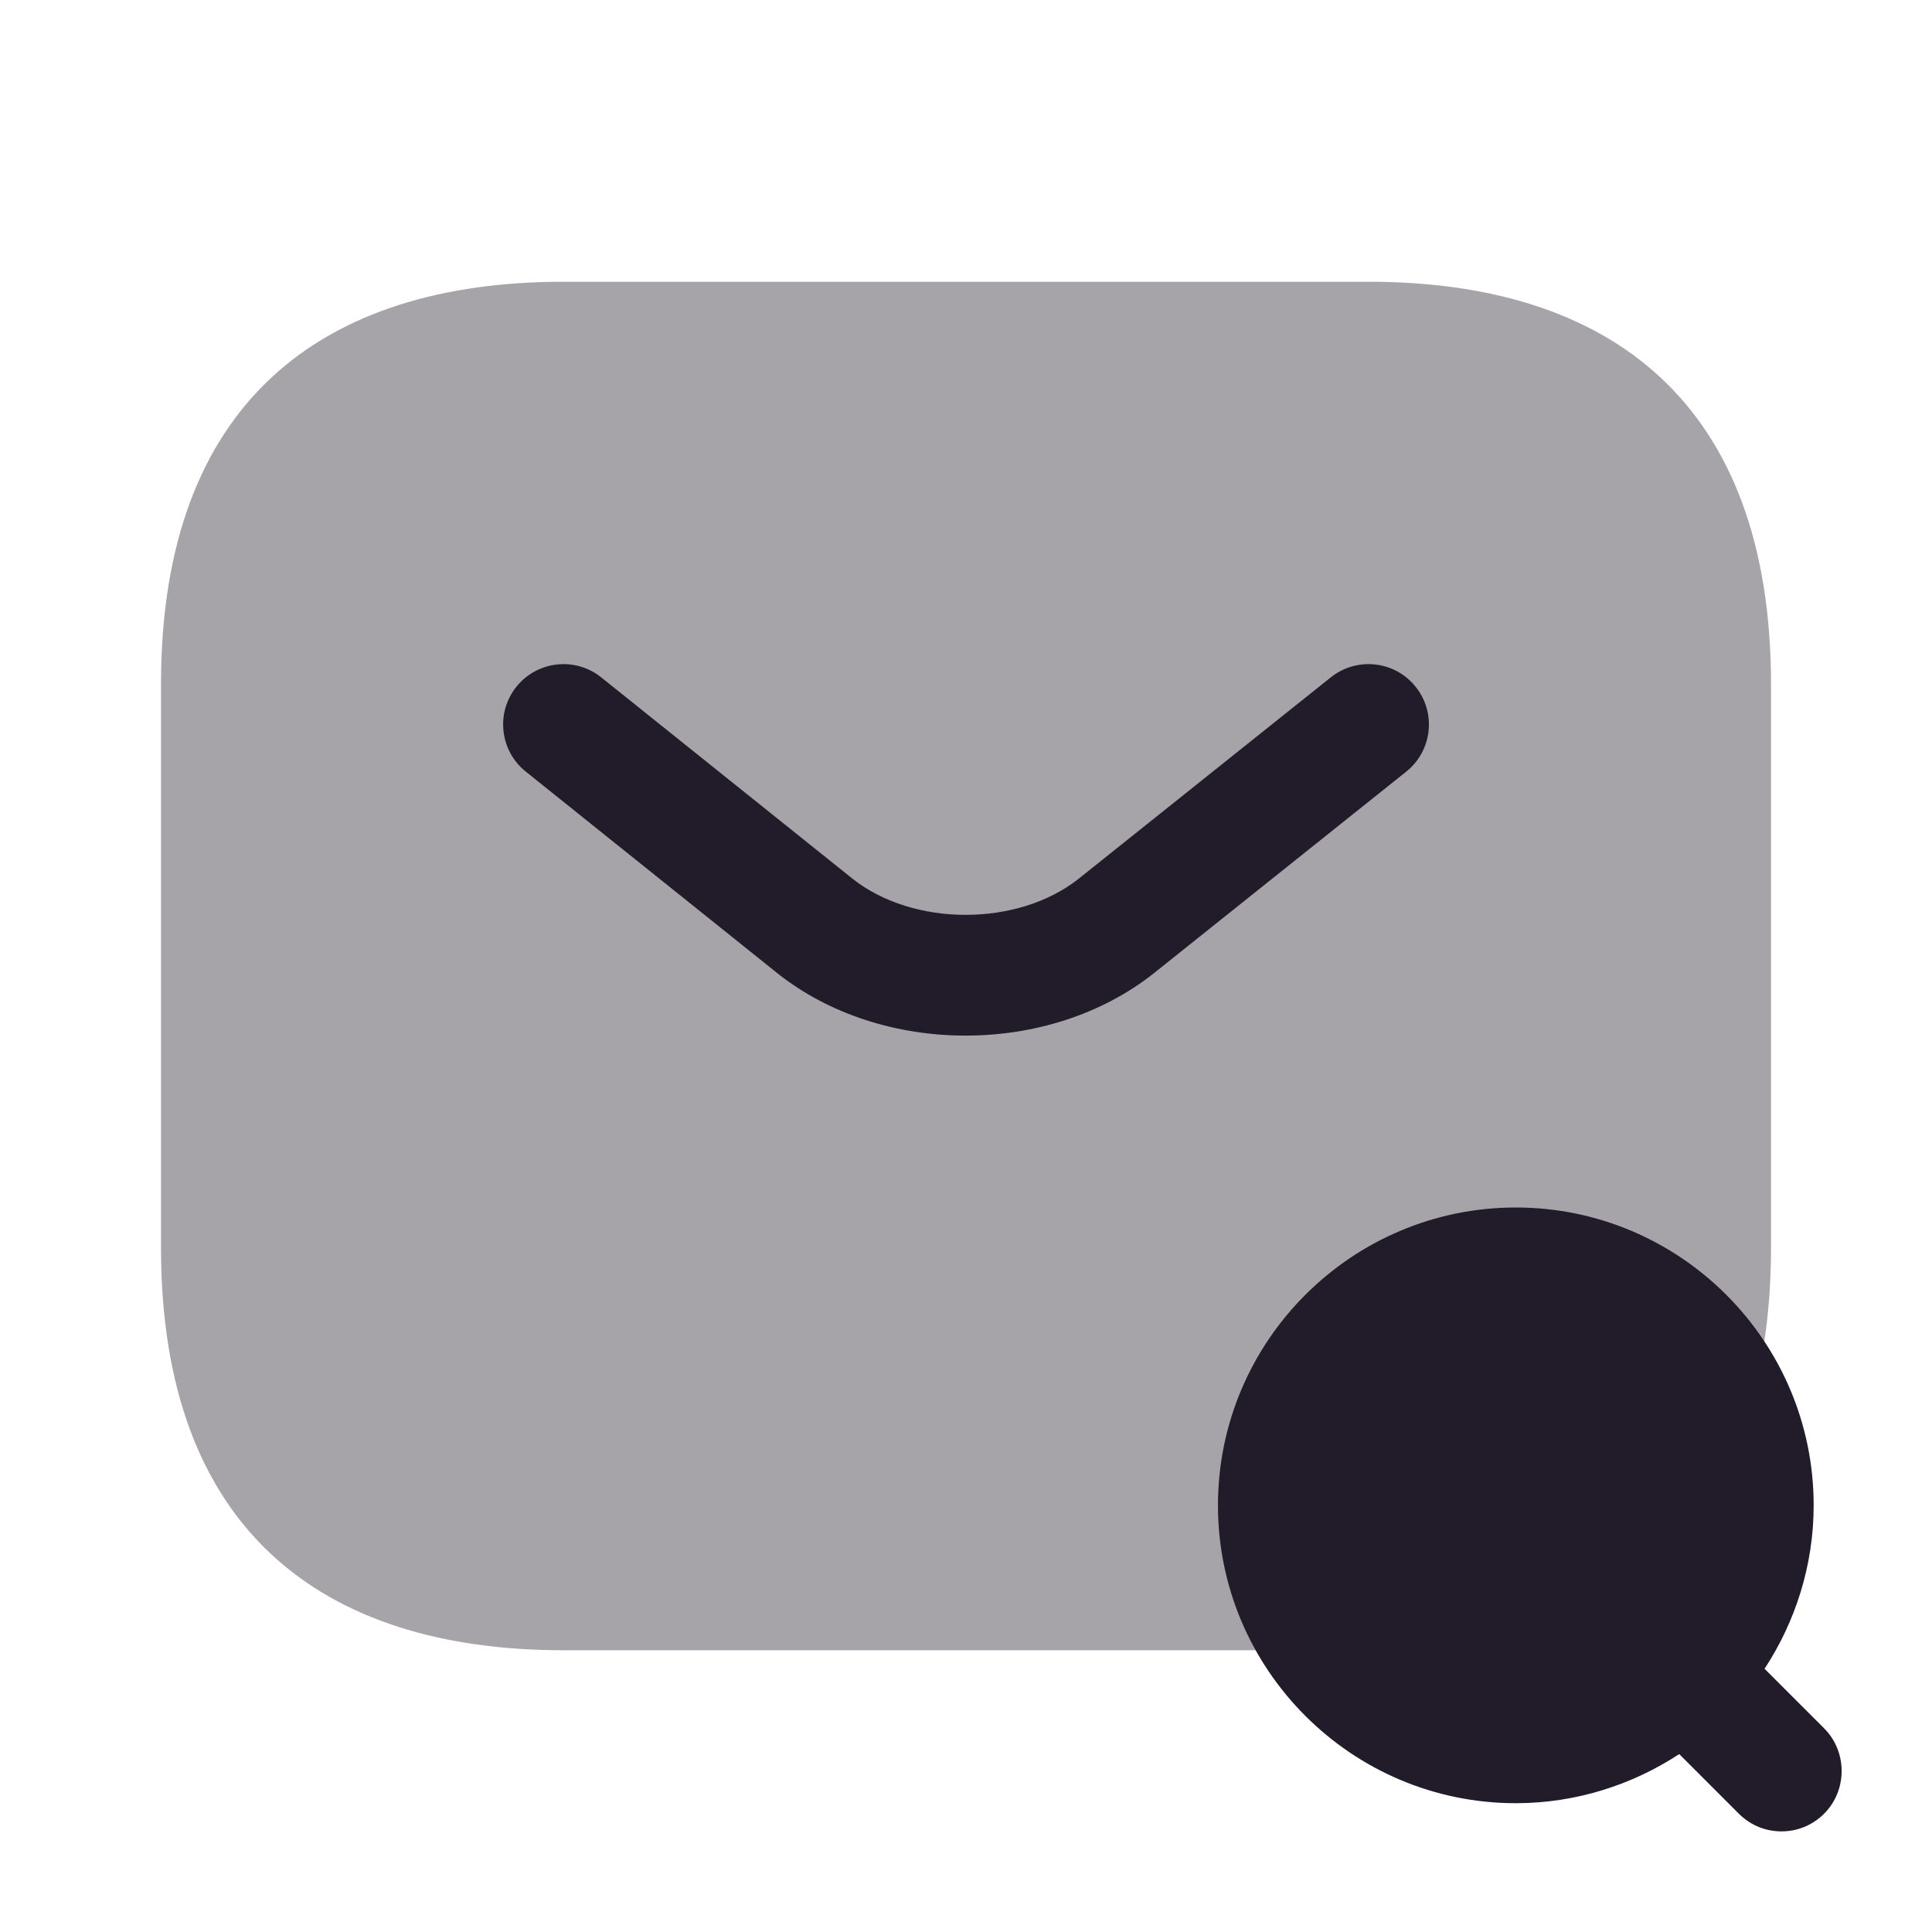 <svg width="24" height="24" viewBox="0 0 24 24" fill="none" xmlns="http://www.w3.org/2000/svg">
<path opacity="0.4" d="M17 20.5H7C4 20.5 2 19 2 15.5V8.5C2 5 4 3.5 7 3.5H17C20 3.5 22 5 22 8.5V15.5C22 19 20 20.5 17 20.5Z" fill="#211B2A"/>
<path fill-rule="evenodd" clip-rule="evenodd" d="M17.586 8.532C17.845 8.856 17.792 9.328 17.468 9.586L14.337 12.087C13.034 13.124 10.956 13.124 9.653 12.087L9.651 12.085L6.531 9.585C6.208 9.326 6.156 8.854 6.415 8.531C6.674 8.208 7.146 8.156 7.469 8.415L10.588 10.914C11.345 11.515 12.646 11.515 13.402 10.914C13.402 10.914 13.403 10.914 13.402 10.914L16.532 8.414C16.856 8.156 17.328 8.208 17.586 8.532Z" fill="#211B2A"/>
<path d="M22.66 21.47L21.92 20.73C22.3 20.15 22.53 19.45 22.53 18.7C22.53 16.66 20.87 15 18.83 15C16.79 15 15.13 16.66 15.13 18.7C15.13 20.74 16.79 22.4 18.83 22.4C19.58 22.4 20.28 22.17 20.86 21.79L21.6 22.53C21.75 22.68 21.94 22.75 22.13 22.75C22.32 22.75 22.51 22.68 22.66 22.53C22.95 22.24 22.95 21.76 22.66 21.47Z" fill="#211B2A"/>
</svg>
